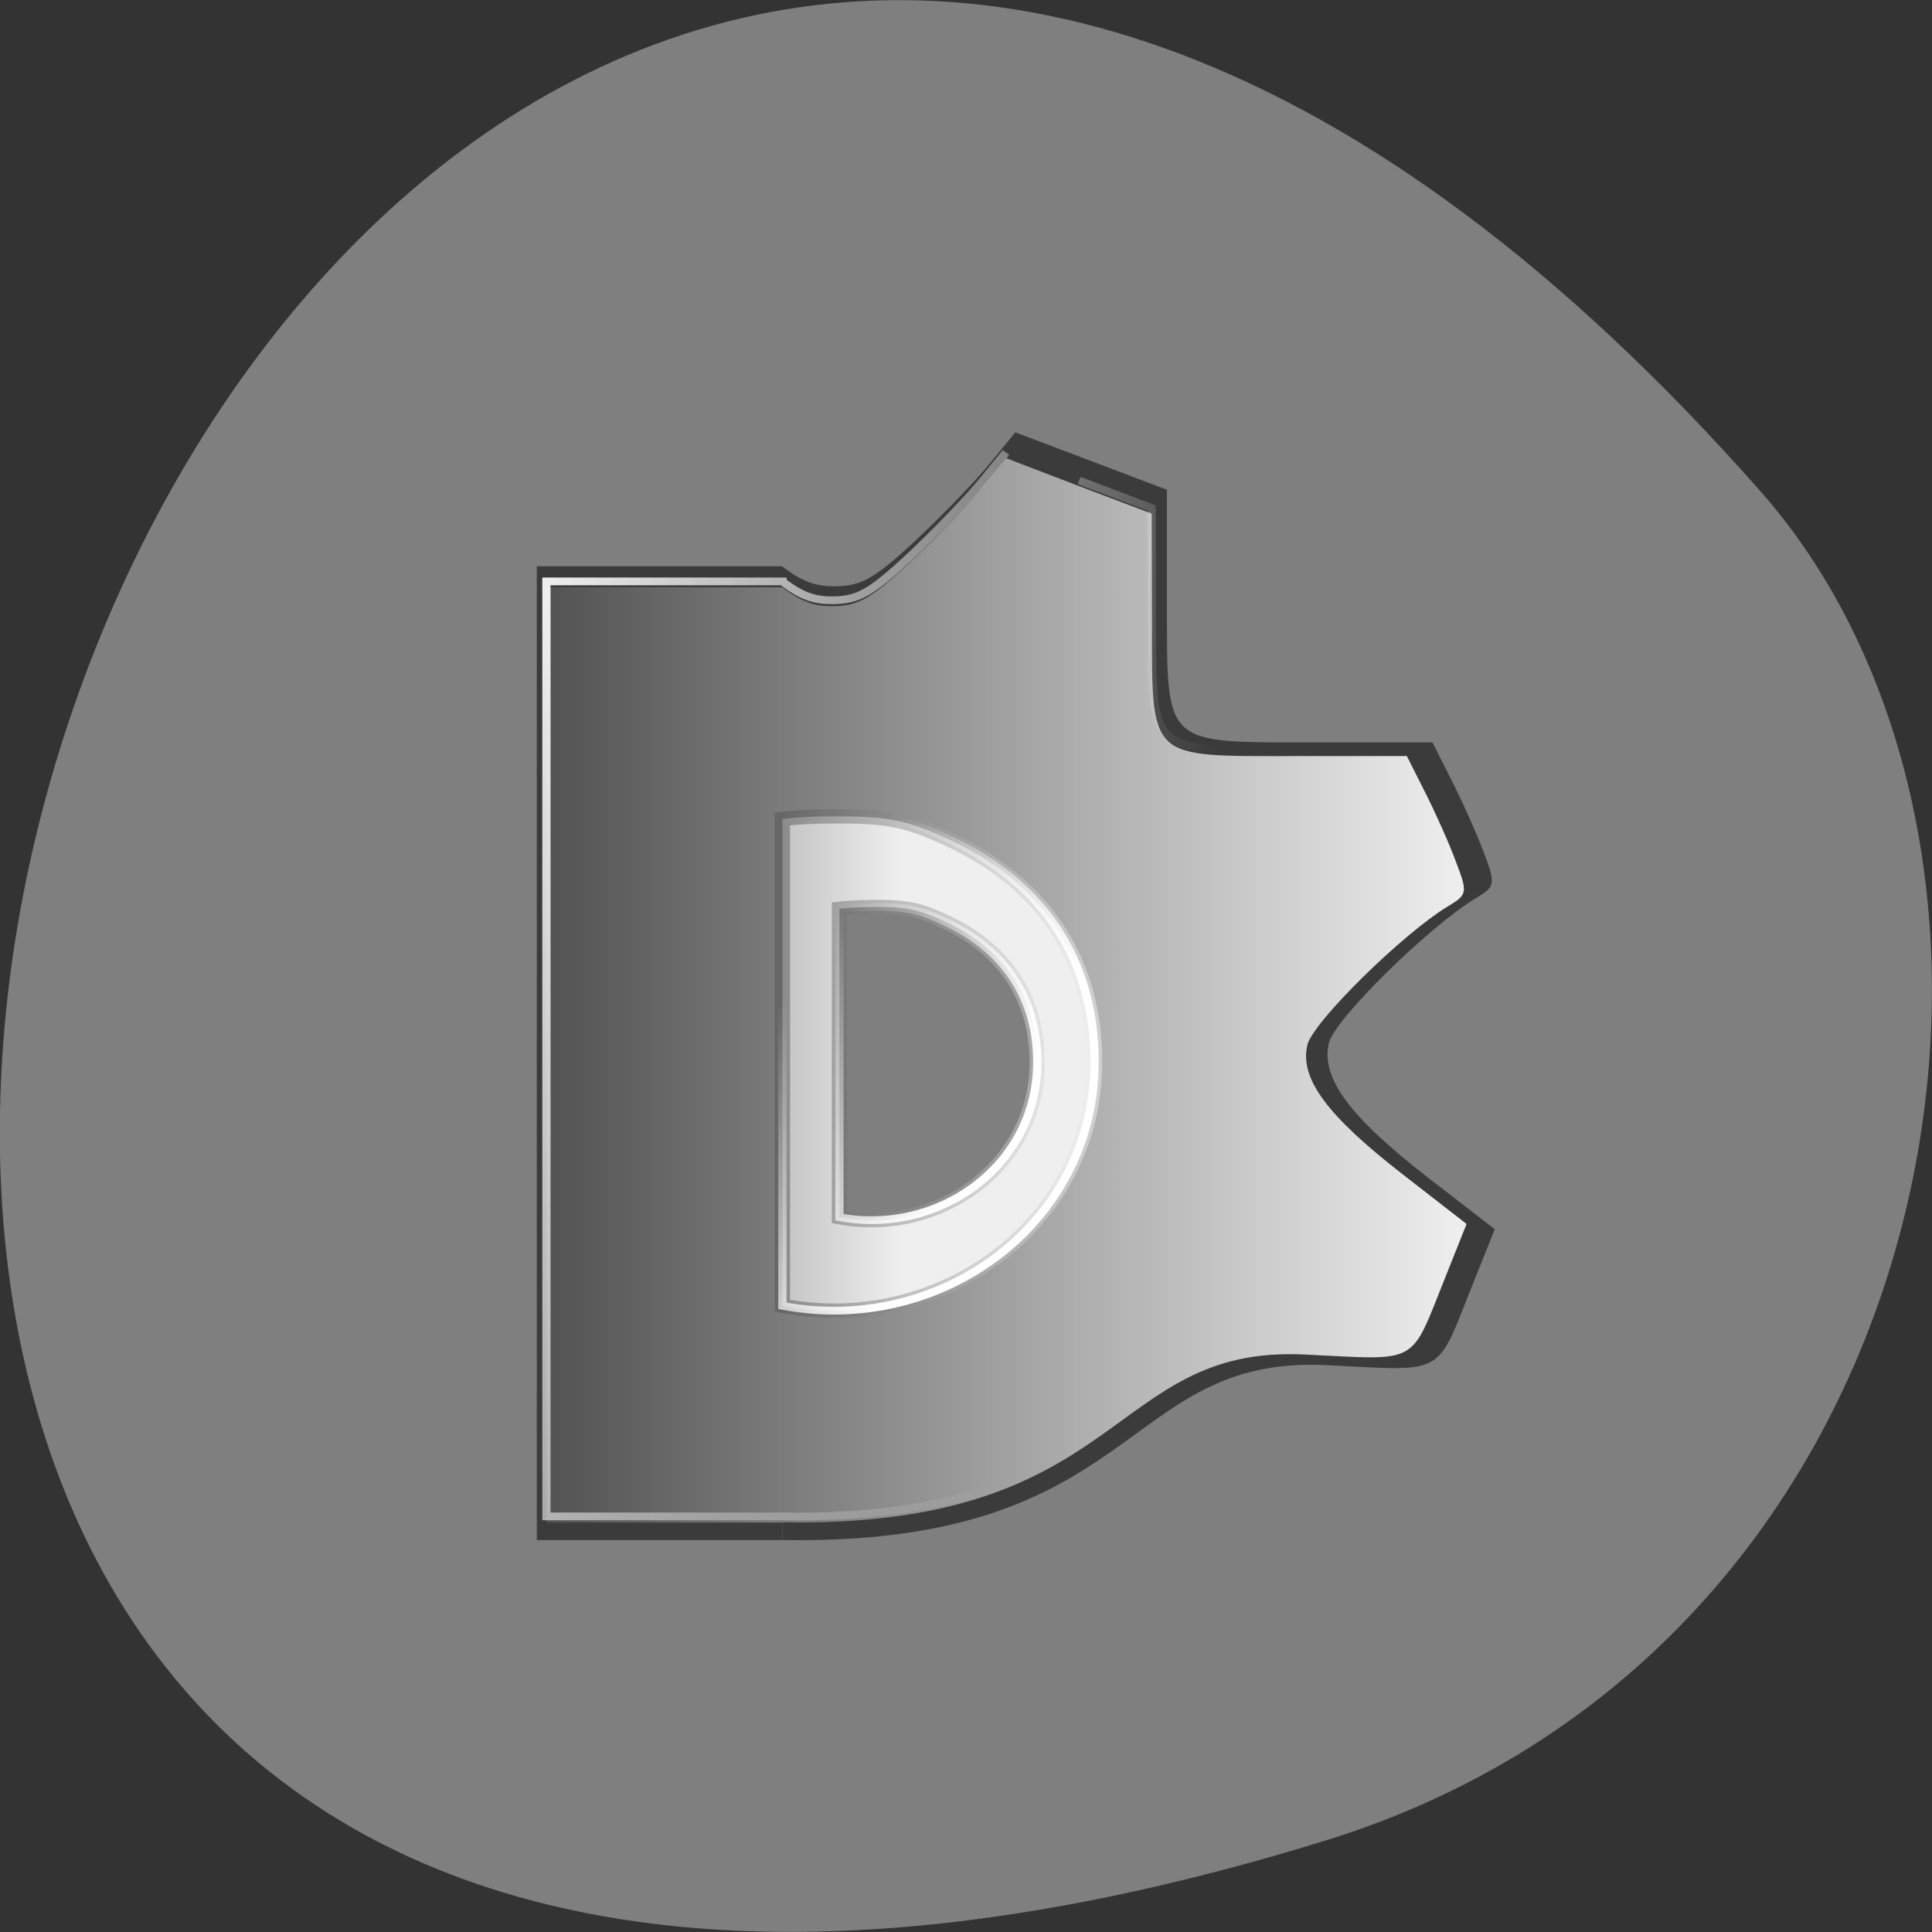 <svg xmlns="http://www.w3.org/2000/svg" viewBox="0 0 32 32" xmlns:xlink="http://www.w3.org/1999/xlink"><rect x="0" y="0" width="32" height="32" fill="#333333" stroke="none"/><defs><linearGradient id="3" gradientUnits="userSpaceOnUse" x1="18.15" y1="236.82" x2="15.536" y2="235.28"><stop stop-color="#fff"/><stop offset="1" stop-color="#fff" stop-opacity="0"/></linearGradient><linearGradient id="4" gradientUnits="userSpaceOnUse" x1="20.38" y1="235.79" x2="11.846" y2="233.4"><stop stop-color="#fff" stop-opacity="0"/><stop offset="1" stop-color="#fff" stop-opacity="0.961"/></linearGradient><linearGradient id="2" gradientUnits="userSpaceOnUse" x1="16.692" x2="20.475"><stop stop-color="#535353" stop-opacity="0.502"/><stop offset="1" stop-color="#efefef" stop-opacity="0.502"/></linearGradient><linearGradient id="0" gradientUnits="userSpaceOnUse" x1="13.833" x2="24.981" gradientTransform="matrix(1.367 0 0 1.282 -9.859 -282.57)"><stop stop-color="#535353"/><stop offset="1" stop-color="#efefef"/></linearGradient><linearGradient id="1" gradientUnits="userSpaceOnUse" x1="16.692" x2="20.475" xlink:href="#0"/></defs><path d="m 21.945 30.488 c -38.902 12.02 -19.445 -52.56 7.207 -22.359 c 5.344 6.05 3.285 19.12 -7.207 22.359" fill="#7f7f7f"/><path d="m 8.891 9.379 h 4.07 v 16.13 h -4.07 m 7.926 -18.348 l -0.445 0.543 c -0.246 0.297 -0.801 0.871 -1.234 1.273 c -0.66 0.613 -0.879 0.734 -1.324 0.734 c -0.305 0 -0.52 -0.074 -0.852 -0.324 v 4.082 c 0.234 -0.027 0.492 -0.039 0.785 -0.043 c 0.934 -0.008 1.254 0.055 1.961 0.379 c 1.57 0.723 2.41 2 2.418 3.664 c 0.012 2.703 -2.559 4.555 -5.168 4.059 v 3.98 c 5.941 0.098 5.598 -3.047 8.988 -2.898 c 2.031 0.098 1.824 0.215 2.457 -1.363 l 0.355 -0.887 l -1.102 -0.852 c -1.313 -1.02 -1.781 -1.656 -1.645 -2.234 c 0.09 -0.387 1.648 -1.922 2.43 -2.395 c 0.328 -0.195 0.336 -0.23 0.133 -0.766 c -0.117 -0.309 -0.355 -0.844 -0.531 -1.188 l -0.316 -0.629 h -1.93 c -2.555 0 -2.465 0.086 -2.469 -2.344 v -1.84 l -1.258 -0.477" fill-opacity="0.537"/><path d="m 9.05 9.727 h 3.91 v 15.492 h -3.91 m 7.617 -17.629 l -0.43 0.52 c -0.238 0.289 -0.77 0.84 -1.188 1.227 c -0.633 0.586 -0.84 0.703 -1.27 0.703 c -0.297 0 -0.5 -0.07 -0.82 -0.309 v 3.922 c 0.227 -0.027 0.473 -0.039 0.754 -0.043 c 0.898 -0.008 1.207 0.051 1.887 0.363 c 1.504 0.695 2.316 1.922 2.324 3.52 c 0.012 2.598 -2.457 4.375 -4.965 3.902 v 3.82 c 5.707 0.094 5.375 -2.926 8.633 -2.781 c 1.953 0.094 1.75 0.203 2.359 -1.309 l 0.34 -0.852 l -1.055 -0.82 c -1.262 -0.98 -1.711 -1.59 -1.582 -2.145 c 0.086 -0.375 1.586 -1.852 2.336 -2.301 c 0.316 -0.191 0.32 -0.223 0.125 -0.734 c -0.109 -0.297 -0.34 -0.813 -0.508 -1.145 l -0.305 -0.605 h -1.855 c -2.453 0 -2.363 0.082 -2.367 -2.246 l -0.004 -1.77 l -1.207 -0.457" fill="url(#0)"/><path d="m 17.266 230.96 c -0.214 0.003 -0.4 0.012 -0.574 0.034 v 6.29 c 1.911 0.387 3.792 -1.057 3.783 -3.168 c -0.006 -1.301 -0.623 -2.297 -1.769 -2.86 c -0.52 -0.256 -0.754 -0.302 -1.44 -0.295 m 0.483 1.17 c 0.434 -0.003 0.583 0.024 0.911 0.189 c 0.726 0.356 1.117 0.987 1.12 1.809 c 0.006 1.337 -1.186 2.251 -2.397 2.01 v -3.984 c 0.111 -0.012 0.229 -0.021 0.366 -0.021" transform="matrix(1.367 0 0 1.282 -9.859 -282.57)" fill="url(#1)" stroke="url(#2)" stroke-width="0.185"/><g fill="none" stroke-width="0.1"><path d="m 17.266 230.96 c -0.214 0.003 -0.4 0.012 -0.574 0.034 v 6.29 c 1.911 0.387 3.792 -1.057 3.783 -3.168 c -0.006 -1.301 -0.623 -2.297 -1.769 -2.86 c -0.52 -0.256 -0.754 -0.302 -1.44 -0.295 m 0.483 1.17 c 0.434 -0.003 0.583 0.024 0.911 0.189 c 0.726 0.356 1.117 0.987 1.12 1.809 c 0.006 1.337 -1.186 2.251 -2.397 2.01 v -3.984 c 0.111 -0.012 0.229 -0.021 0.366 -0.021" transform="matrix(1.367 0 0 1.282 -9.859 -282.57)" stroke="url(#3)"/><path d="m 19.401 226.26 l -0.311 0.405 c -0.174 0.222 -0.563 0.652 -0.869 0.956 c -0.463 0.457 -0.617 0.548 -0.931 0.548 c -0.214 0 -0.366 -0.055 -0.597 -0.241 v -0.003 h -2.86 v 12.08 h 2.86 c 4.172 0.073 3.932 -2.282 6.314 -2.169 c 1.429 0.073 1.28 0.161 1.726 -1.02 l 0.249 -0.664 l -0.771 -0.64 c -0.923 -0.762 -1.254 -1.24 -1.157 -1.672 c 0.063 -0.289 1.16 -1.441 1.709 -1.794 c 0.231 -0.149 0.234 -0.174 0.091 -0.573 c -0.083 -0.232 -0.249 -0.634 -0.371 -0.893 l -0.223 -0.472 h -1.357 c -1.794 0 -1.731 0.067 -1.734 -1.751 l -0.003 -1.38 l -0.88 -0.356" transform="matrix(1.367 0 0 1.282 -9.859 -282.57)" stroke="url(#4)"/></g></svg>